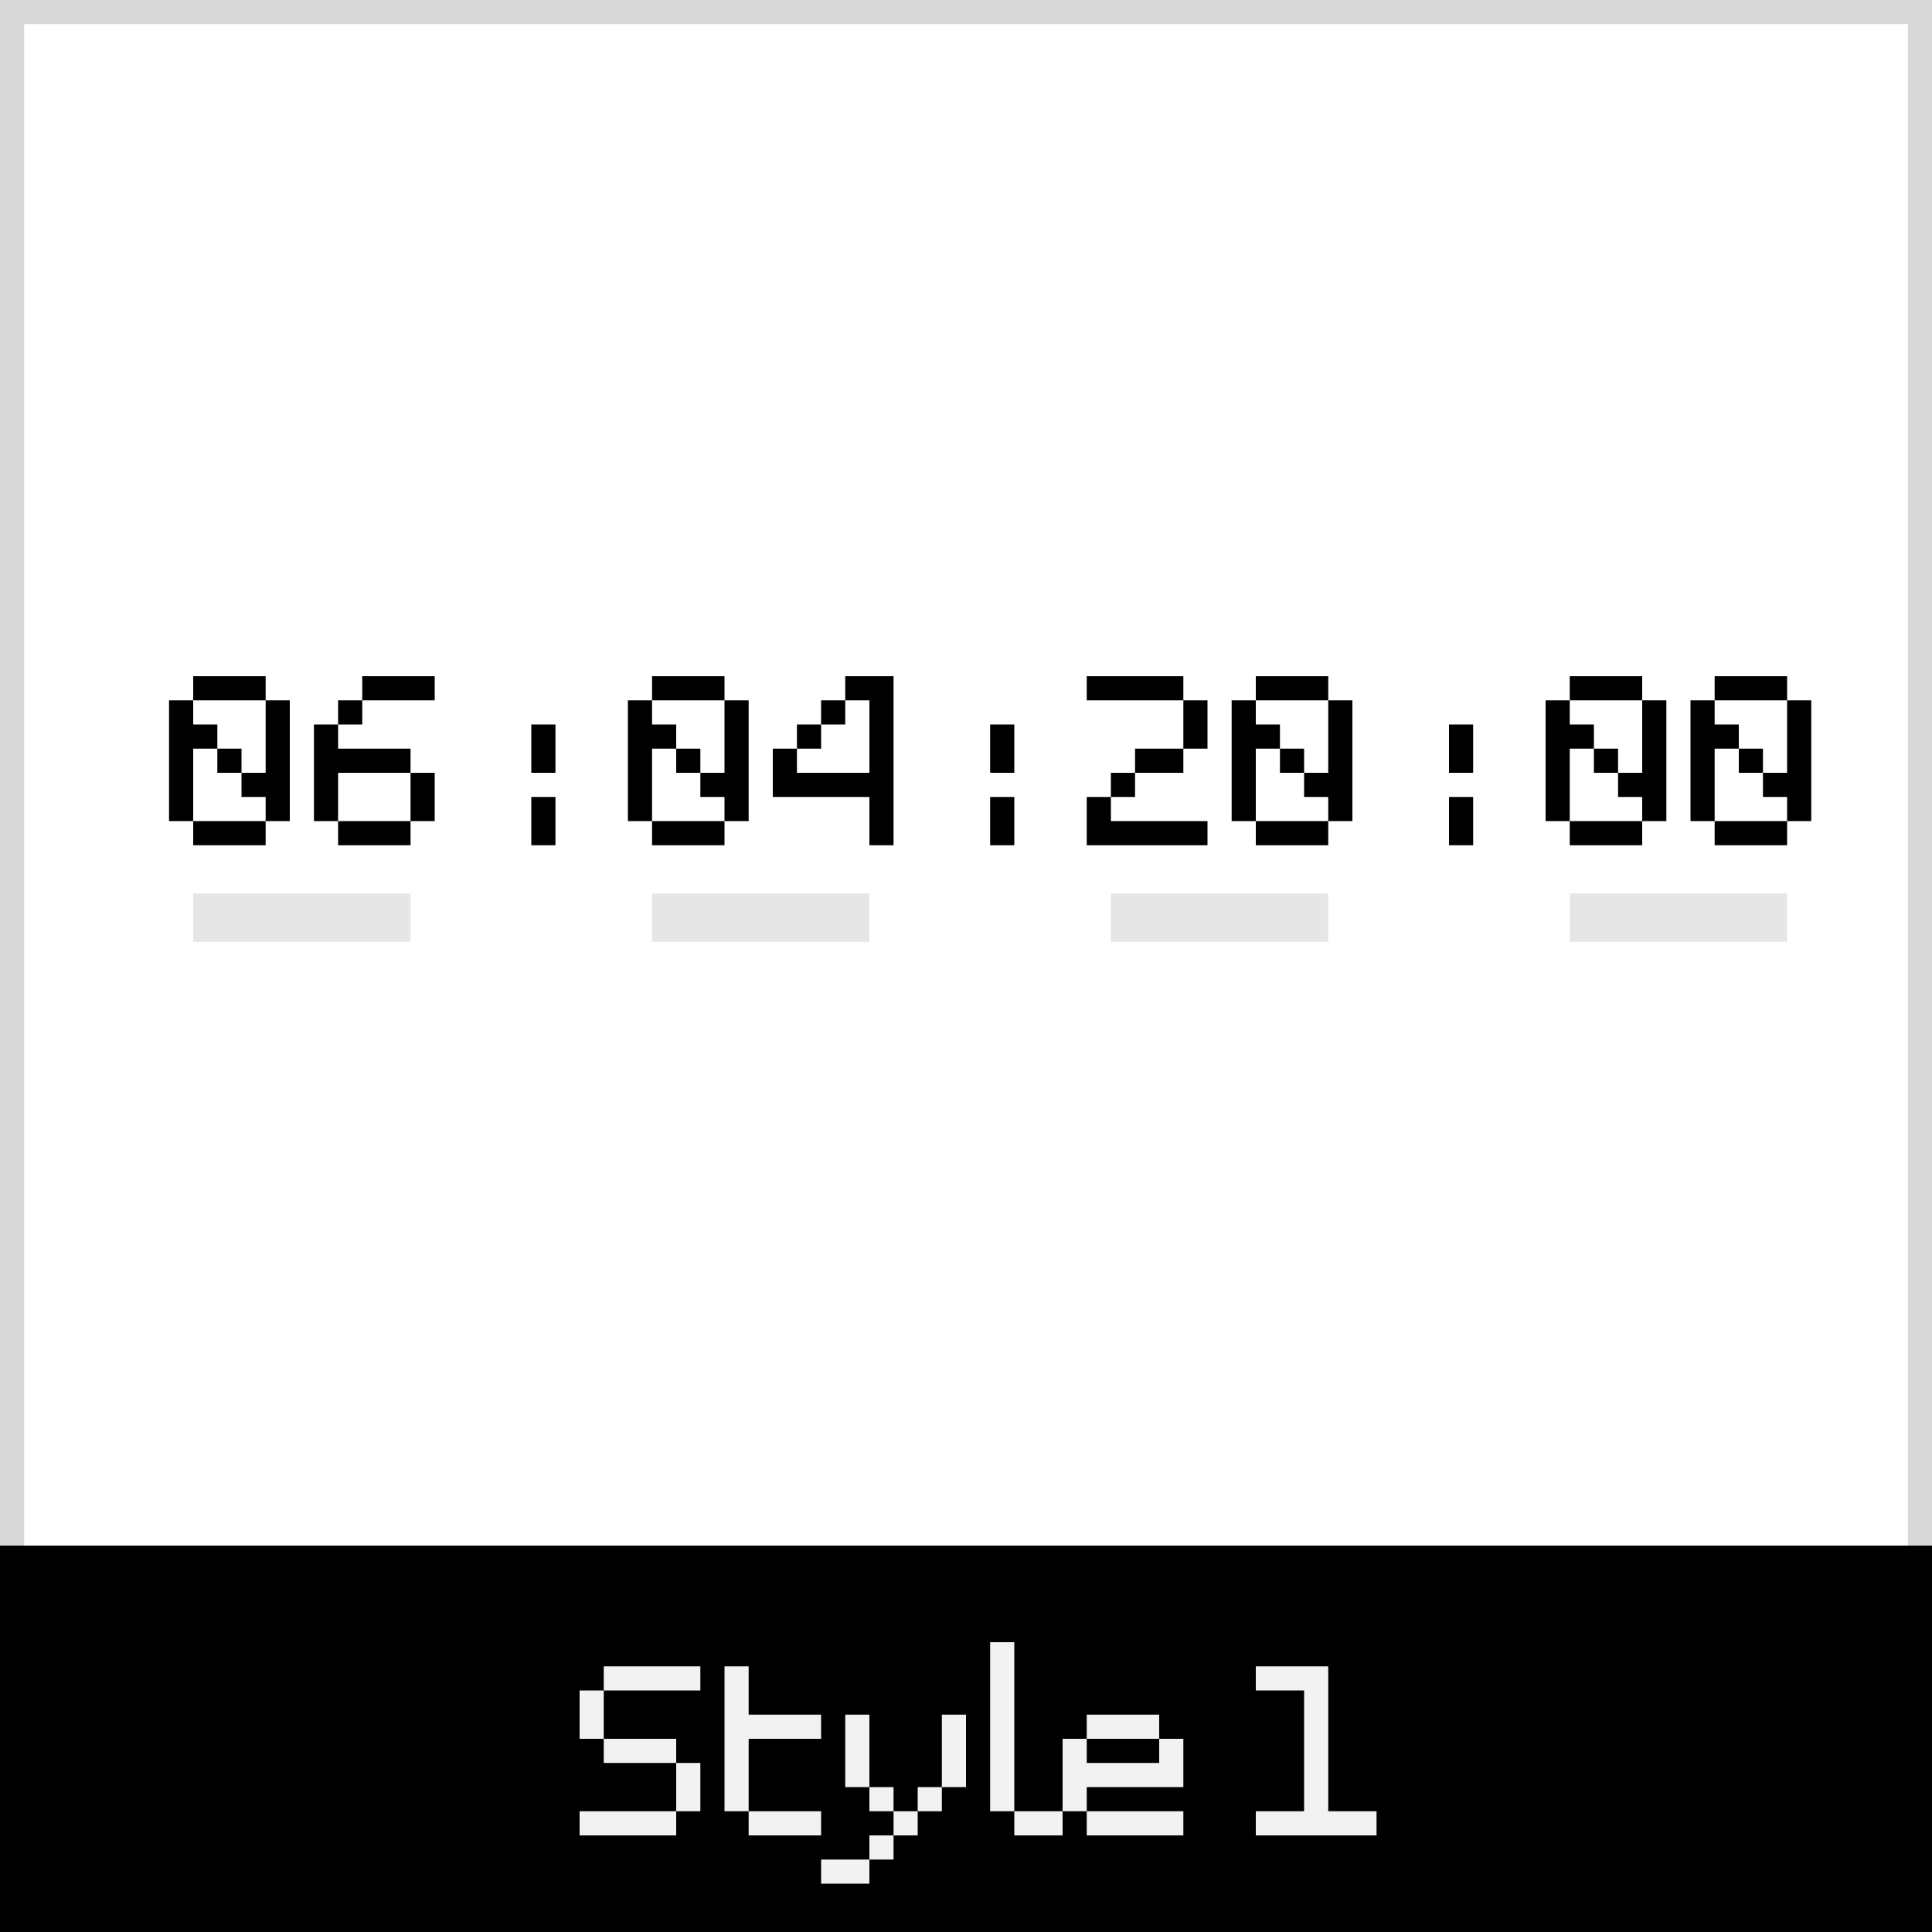 <svg xmlns="http://www.w3.org/2000/svg" width="80" height="80" viewBox="0 0 80 80"><rect x="0" y="0" width="80" height="80" fill="#808080" stroke="none"/><defs><style>.cls-1{fill:#fff;}.cls-2{fill:#d8d8d8;}.cls-3{fill:#f2f2f2;}.cls-4{fill:#e6e6e6;}</style></defs><title>df</title><g id="countdown-style-1"><rect class="cls-1" x="0.5" y="0.5" width="79" height="79"/><path class="cls-2" d="M79,1V79H1V1H79m1-1H0V80H80V0Z"/><rect y="64" width="80" height="16"/><path class="cls-3" d="M25,70V71H24V70Zm0,1V72H24V71Zm0,4V76H24V75Zm1-6V70H25V69Zm0,3V73H25V72Zm0,3V76H25V75Zm1-6V70H26V69Zm0,3V73H26V72Zm0,3V76H26V75Zm1-6V70H27V69Zm0,3V73H27V72Zm0,3V76H27V75Zm1-6V70H28V69Zm0,4V74H28V73Zm0,1V75H28V74Z"/><path class="cls-3" d="M31,69V70H30V69Zm0,1V71H30V70Zm0,1V72H30V71Zm0,1V73H30V72Zm0,1V74H30V73Zm0,1V75H30V74Zm1-3V72H31V71Zm0,4V76H31V75Zm1-4V72H32V71Zm0,4V76H32V75Zm1-4V72H33V71Zm0,4V76H33V75Z"/><path class="cls-3" d="M35,77V78H34V77Zm1-6V72H35V71Zm0,1V73H35V72Zm0,1V74H35V73Zm0,4V78H35V77Zm1-3V75H36V74Zm0,2V77H36V76Zm1-1V76H37V75Zm1-1V75H38V74Zm1-3V72H39V71Zm0,1V73H39V72Zm0,1V74H39V73Z"/><path class="cls-3" d="M42,68V69H41V68Zm0,1V70H41V69Zm0,1V71H41V70Zm0,1V72H41V71Zm0,1V73H41V72Zm0,1V74H41V73Zm0,1V75H41V74Zm1,1V76H42V75Zm1,0V76H43V75Z"/><path class="cls-3" d="M45,72V73H44V72Zm0,1V74H44V73Zm0,1V75H44V74Zm1-3V72H45V71Zm0,2V74H45V73Zm0,2V76H45V75Zm1-4V72H46V71Zm0,2V74H46V73Zm0,2V76H46V75Zm1-4V72H47V71Zm0,2V74H47V73Zm0,2V76H47V75Zm1-3V73H48V72Zm0,1V74H48V73Zm0,2V76H48V75Z"/><path class="cls-3" d="M53,69V70H52V69Zm0,6V76H52V75Zm1-6V70H53V69Zm0,6V76H53V75Zm1-6V70H54V69Zm0,1V71H54V70Zm0,1V72H54V71Zm0,1V73H54V72Zm0,1V74H54V73Zm0,1V75H54V74Zm0,1V76H54V75Zm1,0V76H55V75Zm1,0V76H56V75Z"/><path d="M8,29V30H7V29Zm0,1V31H7V30Zm0,1V32H7V31Zm0,1V33H7V32Zm0,1V34H7V33Zm1-5V29H8V28Zm0,2V31H8V30Zm0,4V35H8V34Zm1-6V29H9V28Zm0,3V32H9V31Zm0,3V35H9V34Zm1-6V29H10V28Zm0,4V33H10V32Zm0,2V35H10V34Zm1-5V30H11V29Zm0,1V31H11V30Zm0,1V32H11V31Zm0,1V33H11V32Zm0,1V34H11V33Z"/><path d="M14,30V31H13V30Zm0,1V32H13V31Zm0,1V33H13V32Zm0,1V34H13V33Zm1-4V30H14V29Zm0,2V32H14V31Zm0,3V35H14V34Zm1-6V29H15V28Zm0,3V32H15V31Zm0,3V35H15V34Zm1-6V29H16V28Zm0,3V32H16V31Zm0,3V35H16V34Zm1-6V29H17V28Zm0,4V33H17V32Zm0,1V34H17V33Z"/><path d="M23,30V31H22V30Zm0,1V32H22V31Zm0,2V34H22V33Zm0,1V35H22V34Z"/><path d="M27,29V30H26V29Zm0,1V31H26V30Zm0,1V32H26V31Zm0,1V33H26V32Zm0,1V34H26V33Zm1-5V29H27V28Zm0,2V31H27V30Zm0,4V35H27V34Zm1-6V29H28V28Zm0,3V32H28V31Zm0,3V35H28V34Zm1-6V29H29V28Zm0,4V33H29V32Zm0,2V35H29V34Zm1-5V30H30V29Zm0,1V31H30V30Zm0,1V32H30V31Zm0,1V33H30V32Zm0,1V34H30V33Z"/><path d="M33,31V32H32V31Zm0,1V33H32V32Zm1-2V31H33V30Zm0,2V33H33V32Zm1-3V30H34V29Zm0,3V33H34V32Zm1-4V29H35V28Zm0,4V33H35V32Zm1-4V29H36V28Zm0,1V30H36V29Zm0,1V31H36V30Zm0,1V32H36V31Zm0,1V33H36V32Zm0,1V34H36V33Zm0,1V35H36V34Z"/><path d="M42,30V31H41V30Zm0,1V32H41V31Zm0,2V34H41V33Zm0,1V35H41V34Z"/><path d="M46,28V29H45V28Zm0,5V34H45V33Zm0,1V35H45V34Zm1-6V29H46V28Zm0,4V33H46V32Zm0,2V35H46V34Zm1-6V29H47V28Zm0,3V32H47V31Zm0,3V35H47V34Zm1-6V29H48V28Zm0,3V32H48V31Zm0,3V35H48V34Zm1-5V30H49V29Zm0,1V31H49V30Zm0,4V35H49V34Z"/><path d="M52,29V30H51V29Zm0,1V31H51V30Zm0,1V32H51V31Zm0,1V33H51V32Zm0,1V34H51V33Zm1-5V29H52V28Zm0,2V31H52V30Zm0,4V35H52V34Zm1-6V29H53V28Zm0,3V32H53V31Zm0,3V35H53V34Zm1-6V29H54V28Zm0,4V33H54V32Zm0,2V35H54V34Zm1-5V30H55V29Zm0,1V31H55V30Zm0,1V32H55V31Zm0,1V33H55V32Zm0,1V34H55V33Z"/><path d="M61,30V31H60V30Zm0,1V32H60V31Zm0,2V34H60V33Zm0,1V35H60V34Z"/><path d="M65,29V30H64V29Zm0,1V31H64V30Zm0,1V32H64V31Zm0,1V33H64V32Zm0,1V34H64V33Zm1-5V29H65V28Zm0,2V31H65V30Zm0,4V35H65V34Zm1-6V29H66V28Zm0,3V32H66V31Zm0,3V35H66V34Zm1-6V29H67V28Zm0,4V33H67V32Zm0,2V35H67V34Zm1-5V30H68V29Zm0,1V31H68V30Zm0,1V32H68V31Zm0,1V33H68V32Zm0,1V34H68V33Z"/><path d="M71,29V30H70V29Zm0,1V31H70V30Zm0,1V32H70V31Zm0,1V33H70V32Zm0,1V34H70V33Zm1-5V29H71V28Zm0,2V31H71V30Zm0,4V35H71V34Zm1-6V29H72V28Zm0,3V32H72V31Zm0,3V35H72V34Zm1-6V29H73V28Zm0,4V33H73V32Zm0,2V35H73V34Zm1-5V30H74V29Zm0,1V31H74V30Zm0,1V32H74V31Zm0,1V33H74V32Zm0,1V34H74V33Z"/><rect class="cls-4" x="8" y="37" width="9" height="2"/><rect class="cls-4" x="27" y="37" width="9" height="2"/><rect class="cls-4" x="46" y="37" width="9" height="2"/><rect class="cls-4" x="65" y="37" width="9" height="2"/></g></svg>